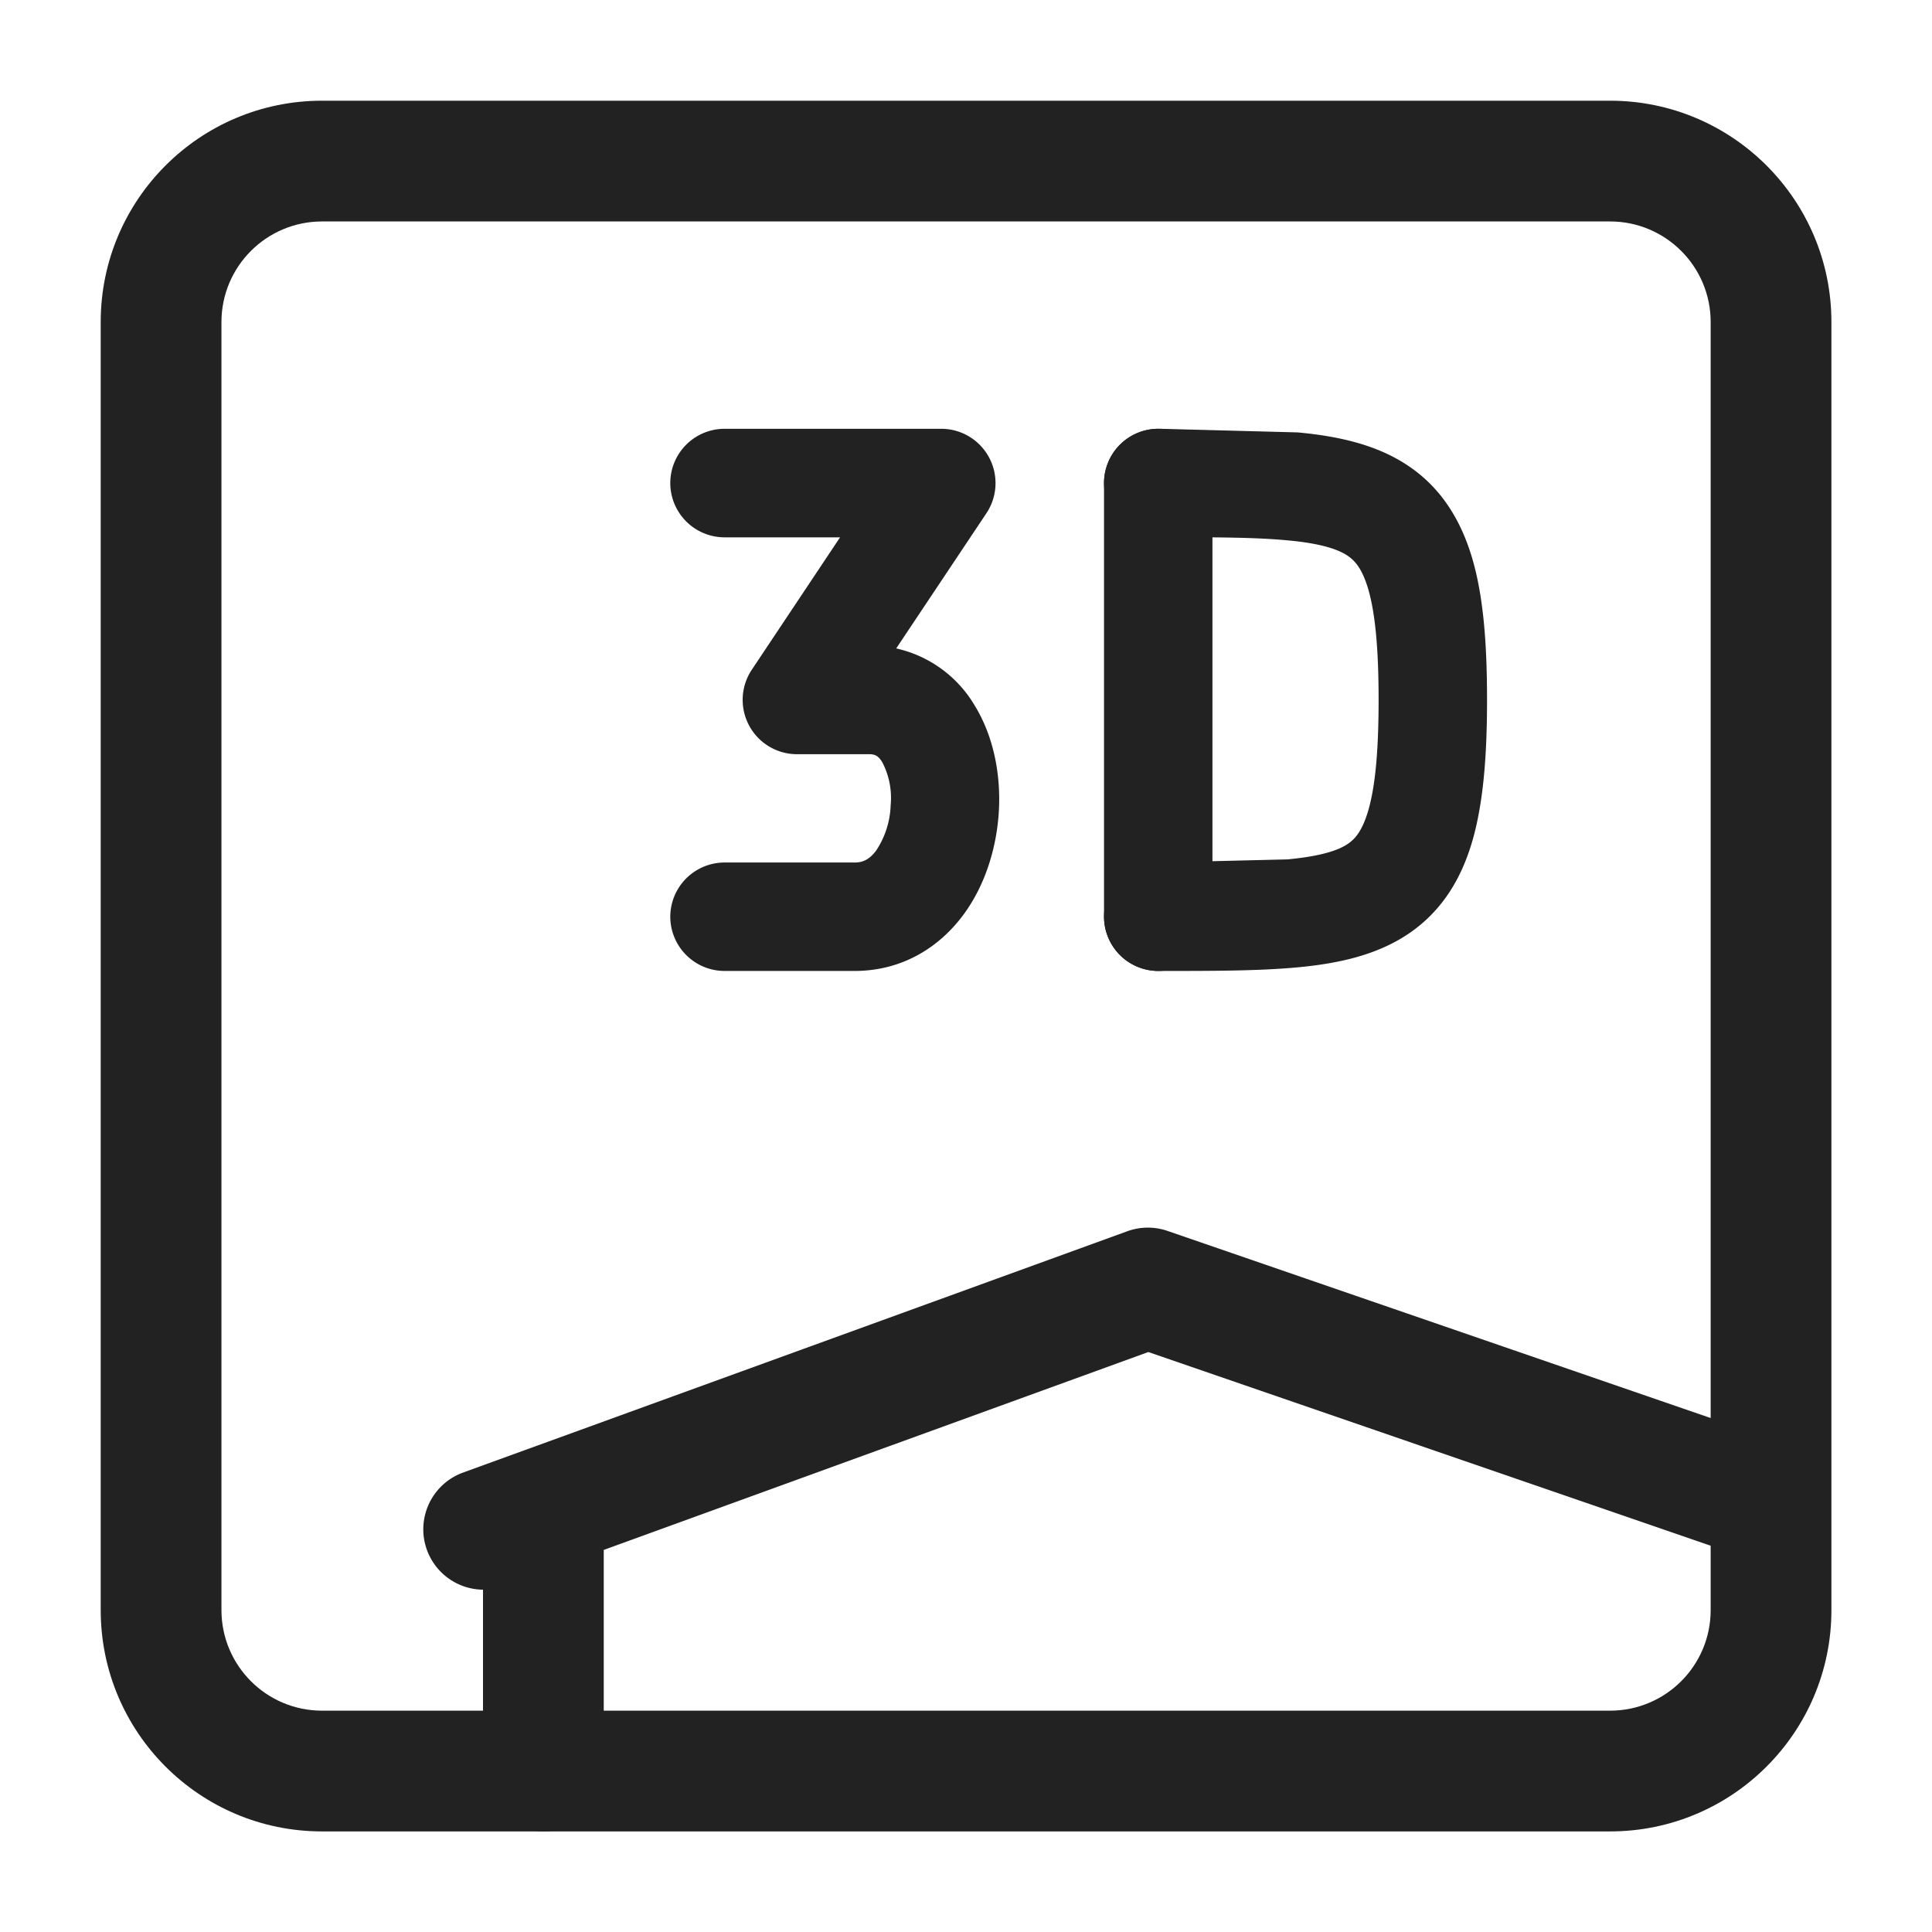 <svg xmlns="http://www.w3.org/2000/svg" width="16" height="16" fill="#222"  fill-rule="evenodd" xmlns:v="https://vecta.io/nano"><path d="M2.667 1.834c-.46 0-.833.373-.833.833v10.667c0 .46.373.833.833.833h10.667c.46 0 .833-.373.833-.833V2.667c0-.46-.373-.833-.833-.833H2.667zm-1.833.833c0-1.013.821-1.833 1.833-1.833h10.667c1.012 0 1.833.821 1.833 1.833v10.667c0 1.012-.821 1.833-1.833 1.833H2.667c-1.013 0-1.833-.821-1.833-1.833V2.667z"/><path d="M9.335 10.197a.5.5 0 0 1 .334-.003l5.161 1.778a.5.5 0 0 1-.326.945l-4.994-1.72-5.339 1.94a.5.5 0 0 1-.341-.94l5.505-2z"/><path d="M4.5 12.167a.5.5 0 0 1 .5.5v2a.5.5 0 1 1-1 0v-2a.5.5 0 0 1 .5-.5zm5.092-8.616a.45.45 0 0 1 .449.449v3.592a.45.45 0 0 1-.449.449.45.45 0 0 1-.449-.449V4a.45.45 0 0 1 .449-.449z"/><path d="M10.662 4.475c-.272-.026-.614-.026-1.071-.026A.45.45 0 0 1 9.143 4a.45.45 0 0 1 .449-.449h.019l1.136.03c.321.03.637.095.901.267.282.184.451.455.547.785.091.315.12.703.12 1.163s-.03.848-.12 1.163c-.095.33-.264.6-.547.785-.264.172-.58.237-.901.267s-.703.03-1.136.03h-.019a.45.45 0 0 1-.449-.449.45.45 0 0 1 .449-.449l1.071-.026c.274-.026.414-.073.494-.125.062-.04.124-.107.175-.282.055-.19.085-.476.085-.914s-.03-.723-.085-.914c-.051-.175-.113-.241-.175-.282-.08-.052-.22-.1-.494-.125zM5.551 4A.45.45 0 0 1 6 3.551h1.796a.45.45 0 0 1 .374.698L7.422 5.37a1.01 1.01 0 0 1 .649.471c.163.265.218.587.201.878s-.108.607-.296.86c-.196.263-.501.462-.899.462H6a.45.45 0 0 1-.449-.449A.45.45 0 0 1 6 7.143h1.078c.069 0 .123-.026.178-.099a.72.72 0 0 0 .12-.375.64.64 0 0 0-.069-.356c-.034-.055-.061-.067-.109-.067h-.599a.45.45 0 0 1-.374-.698l.732-1.098H6A.45.45 0 0 1 5.551 4z"/></svg>